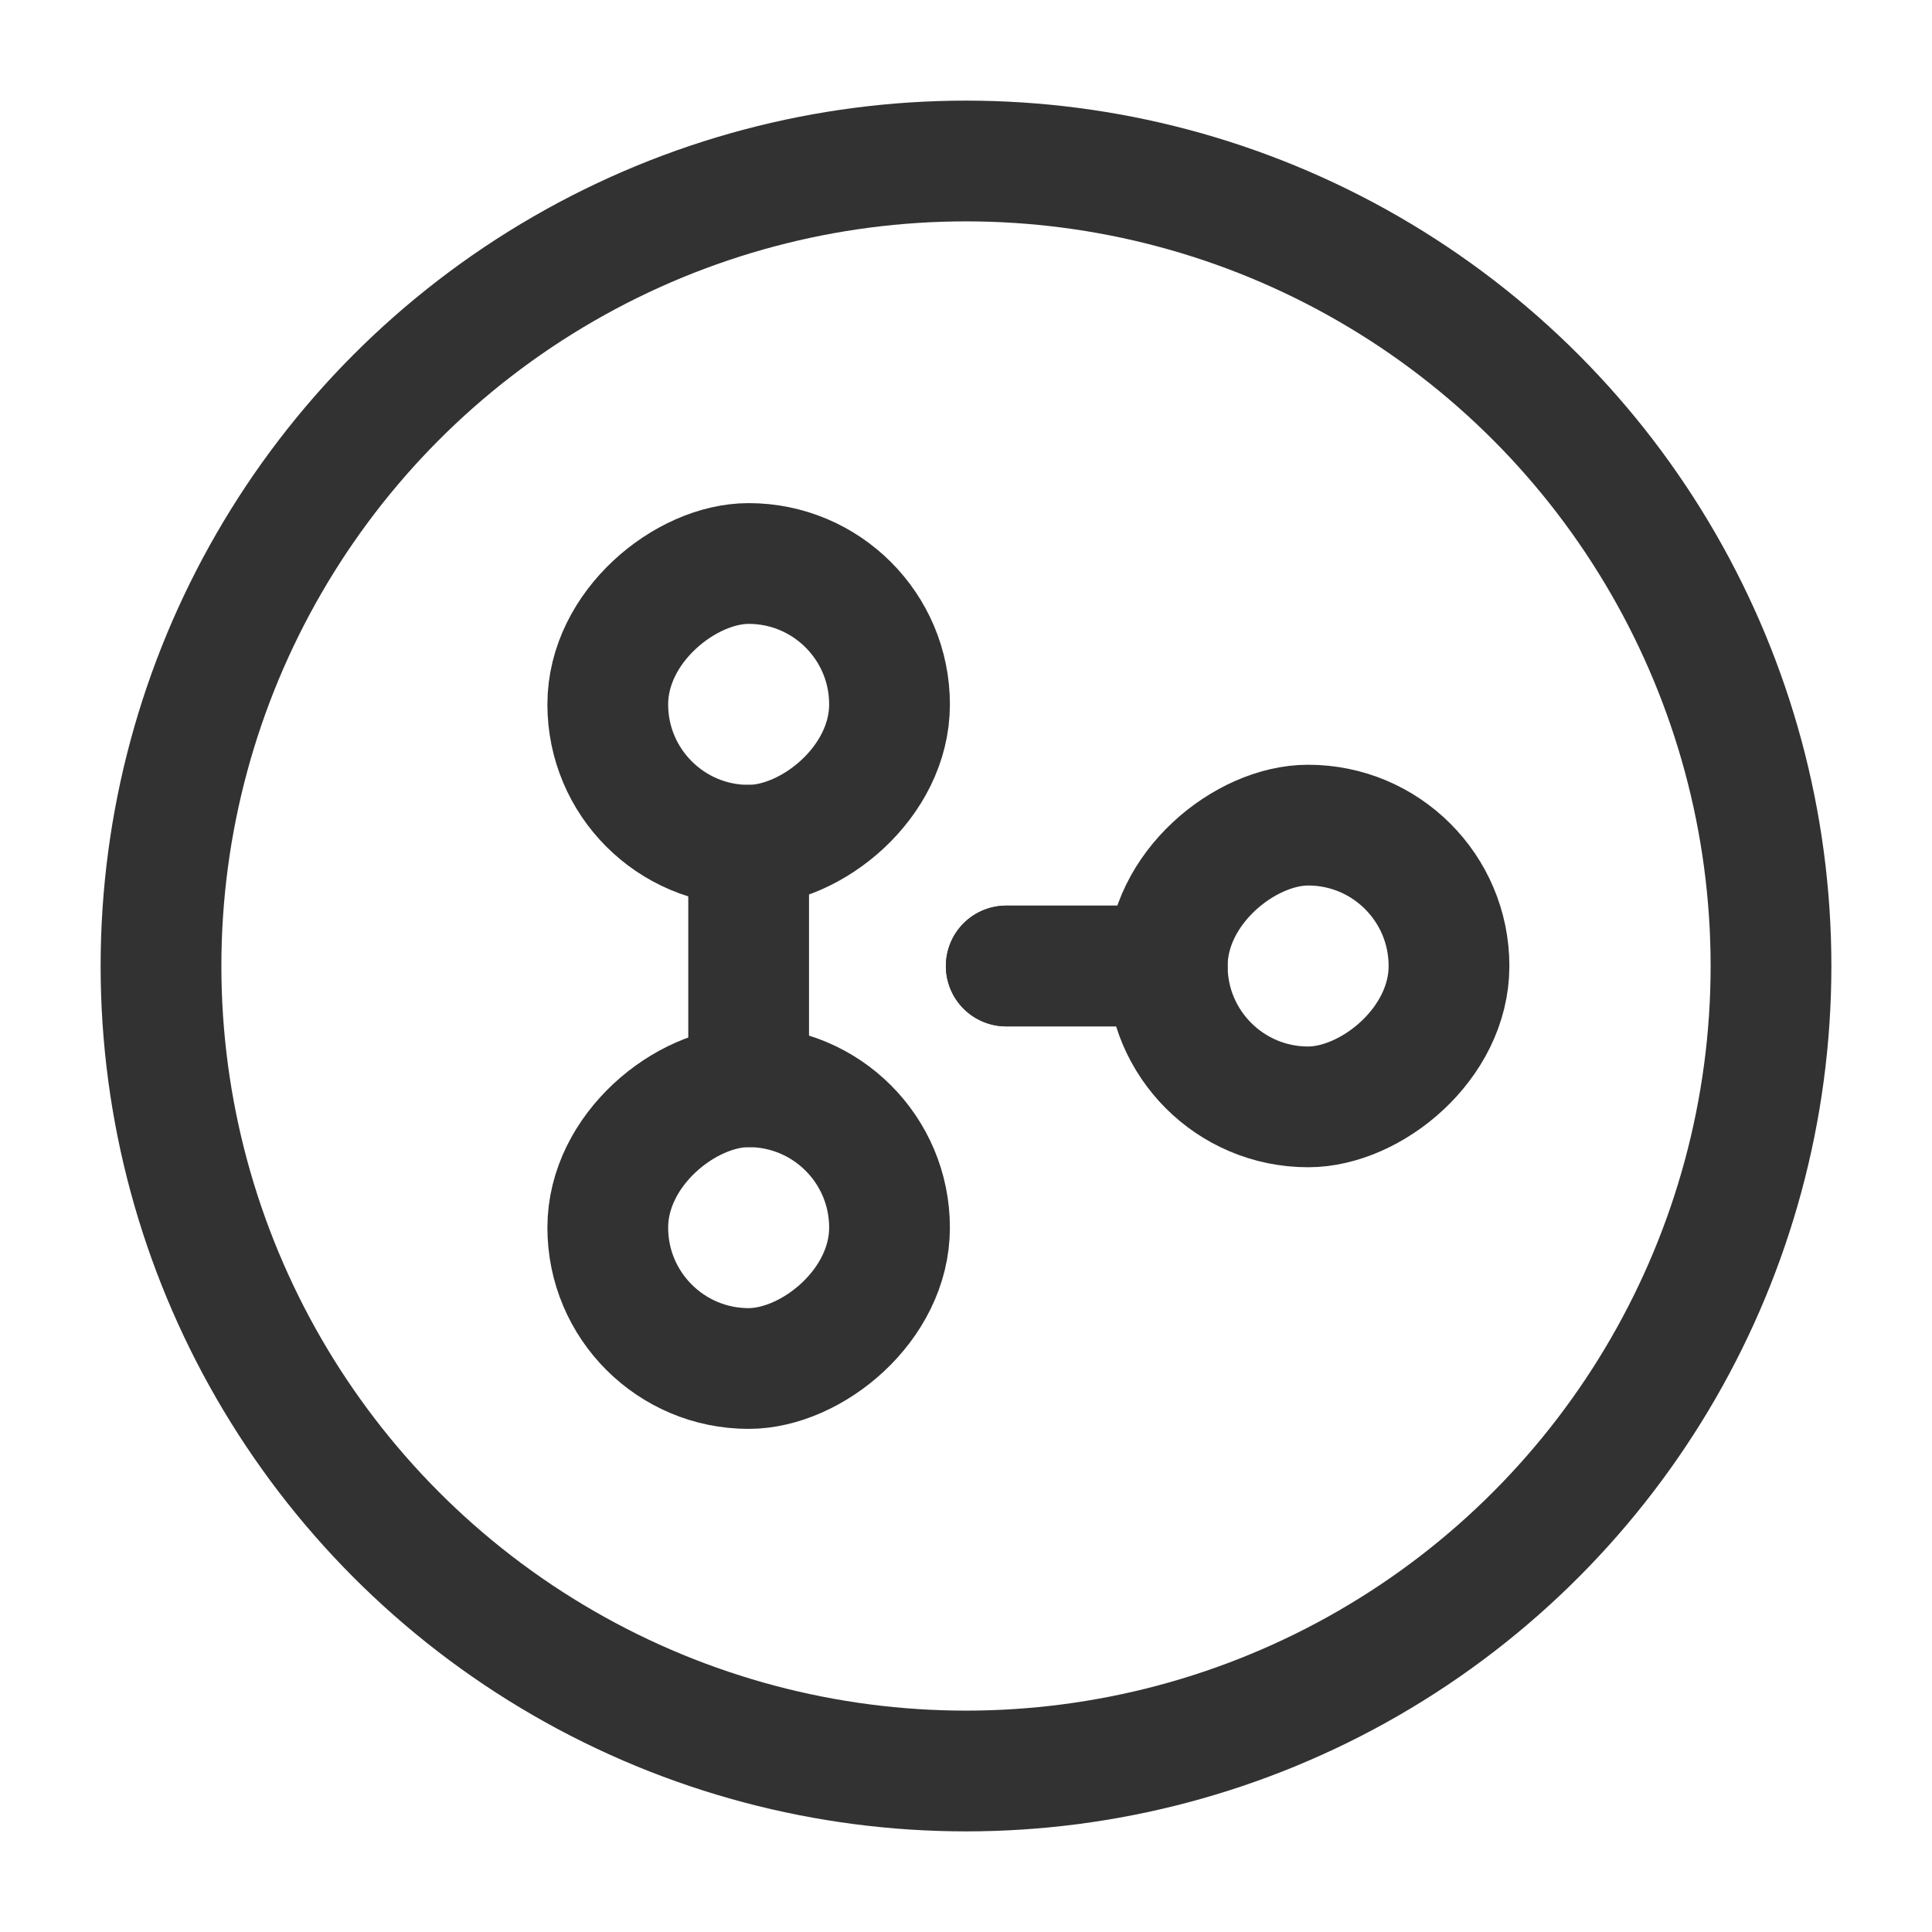 <svg xmlns="http://www.w3.org/2000/svg" viewBox="0 0 24 24"><line x1="12.5" y1="12" x2="14" y2="12" fill="none" stroke="#323232" stroke-linecap="round" stroke-linejoin="round" stroke-width="1.5"/><line x1="12.5" y1="12" x2="14.5" y2="12" fill="none" stroke="#323232" stroke-linecap="round" stroke-linejoin="round" stroke-width="1.5"/><rect x="14.5" y="10.25" width="3.5" height="3.5" rx="1.75" transform="translate(28.25 -4.25) rotate(90)" stroke-width="1.5" stroke="#323232" stroke-linecap="round" stroke-linejoin="round" fill="none"/><rect x="7.55" y="13.5" width="3.5" height="3.5" rx="1.75" transform="translate(24.55 5.95) rotate(90)" stroke-width="1.5" stroke="#323232" stroke-linecap="round" stroke-linejoin="round" fill="none"/><rect x="7.55" y="7" width="3.5" height="3.5" rx="1.75" transform="translate(18.05 -0.55) rotate(90)" stroke-width="1.5" stroke="#323232" stroke-linecap="round" stroke-linejoin="round" fill="none"/><line x1="9.3" y1="13.5" x2="9.3" y2="10.5" fill="none" stroke="#323232" stroke-linecap="round" stroke-linejoin="round" stroke-width="1.5"/><circle cx="12" cy="12" r="10" fill="none" stroke="#323232" stroke-linecap="round" stroke-linejoin="round" stroke-width="1.5"/></svg>